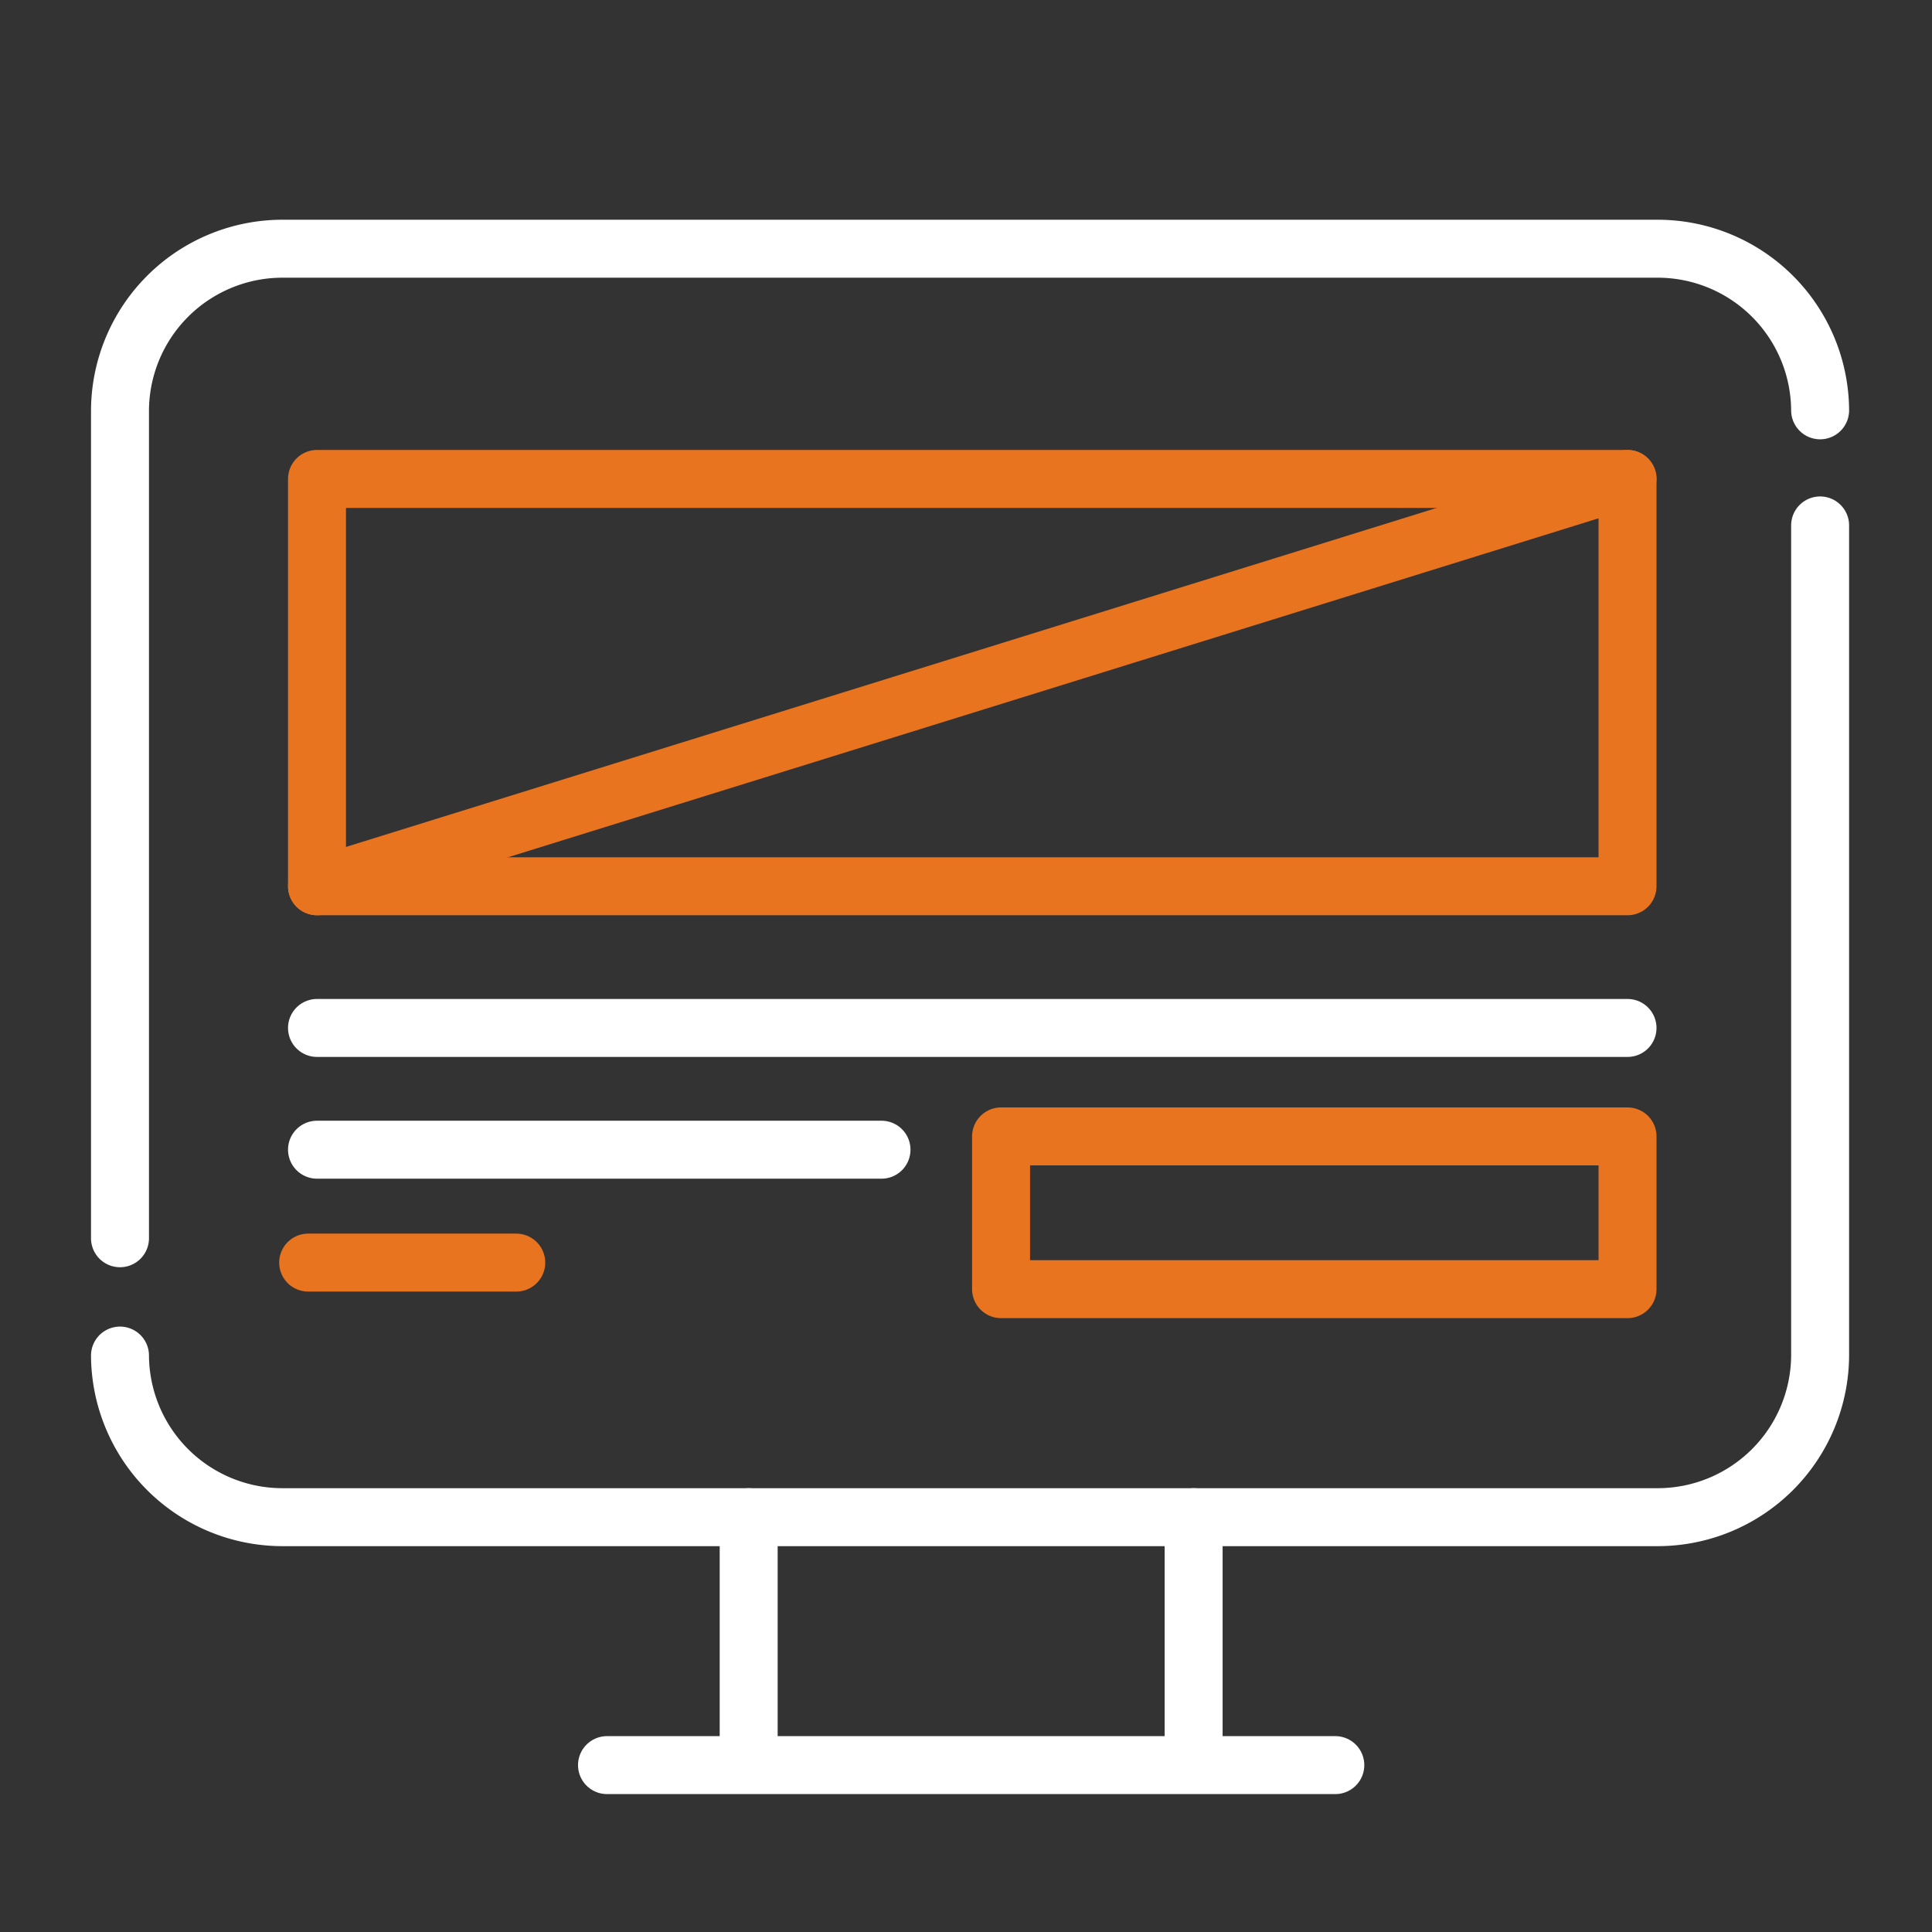 <?xml version="1.0" encoding="UTF-8"?> <svg xmlns="http://www.w3.org/2000/svg" xmlns:xlink="http://www.w3.org/1999/xlink" viewBox="0 0 200.004 200.005"><rect x="0" y="0" width="200.004" height="200.005" fill="#333333" stroke="none"/> <defs> <style>.a{clip-path:url(#b);}.b,.c{fill:none;stroke-linecap:round;stroke-linejoin:round;stroke-miterlimit:10;stroke-width:6px;}.b{stroke:#ffffff;}.c{stroke:#e97420;}</style> <clipPath id="b"> <rect width="200.004" height="200.005"></rect> </clipPath> </defs> <g id="a" class="a"> <g transform="translate(17480.297 3416.002)"> <path class="b" d="M5.1,132.137V46.429A16.823,16.823,0,0,1,21.829,29.7H164.371A16.823,16.823,0,0,1,181.1,46.429" transform="translate(-17472.975 -3419.954)"></path> <path class="b" d="M5.1,128.137a16.823,16.823,0,0,0,16.729,16.729H164.371A16.823,16.823,0,0,0,181.1,128.137V42.2" transform="translate(-17472.975 -3403.808)"></path> <path class="c" d="M58.688,82.267H14V40.1H149.667V82.267H58.688Z" transform="translate(-17461.48 -3406.521)"></path> <line class="b" x1="75.396" transform="translate(-17417.459 -3233.275)"></line> <g transform="translate(-17402.793 -3258.941)"> <line class="b" y2="22.917" transform="translate(0 0)"></line> <line class="b" y2="22.917" transform="translate(46.063 0)"></line> </g> <line class="c" x2="21.542" transform="translate(-17448.395 -3285.296)"></line> <line class="c" y1="42.167" x2="135.667" transform="translate(-17447.48 -3366.42)"></line> <rect class="c" width="64.854" height="15.812" transform="translate(-17376.666 -3298.358)"></rect> <line class="b" x2="135.667" transform="translate(-17447.48 -3309.587)"></line> <line class="b" x2="58.438" transform="translate(-17447.48 -3296.983)"></line> </g> </g> </svg> 